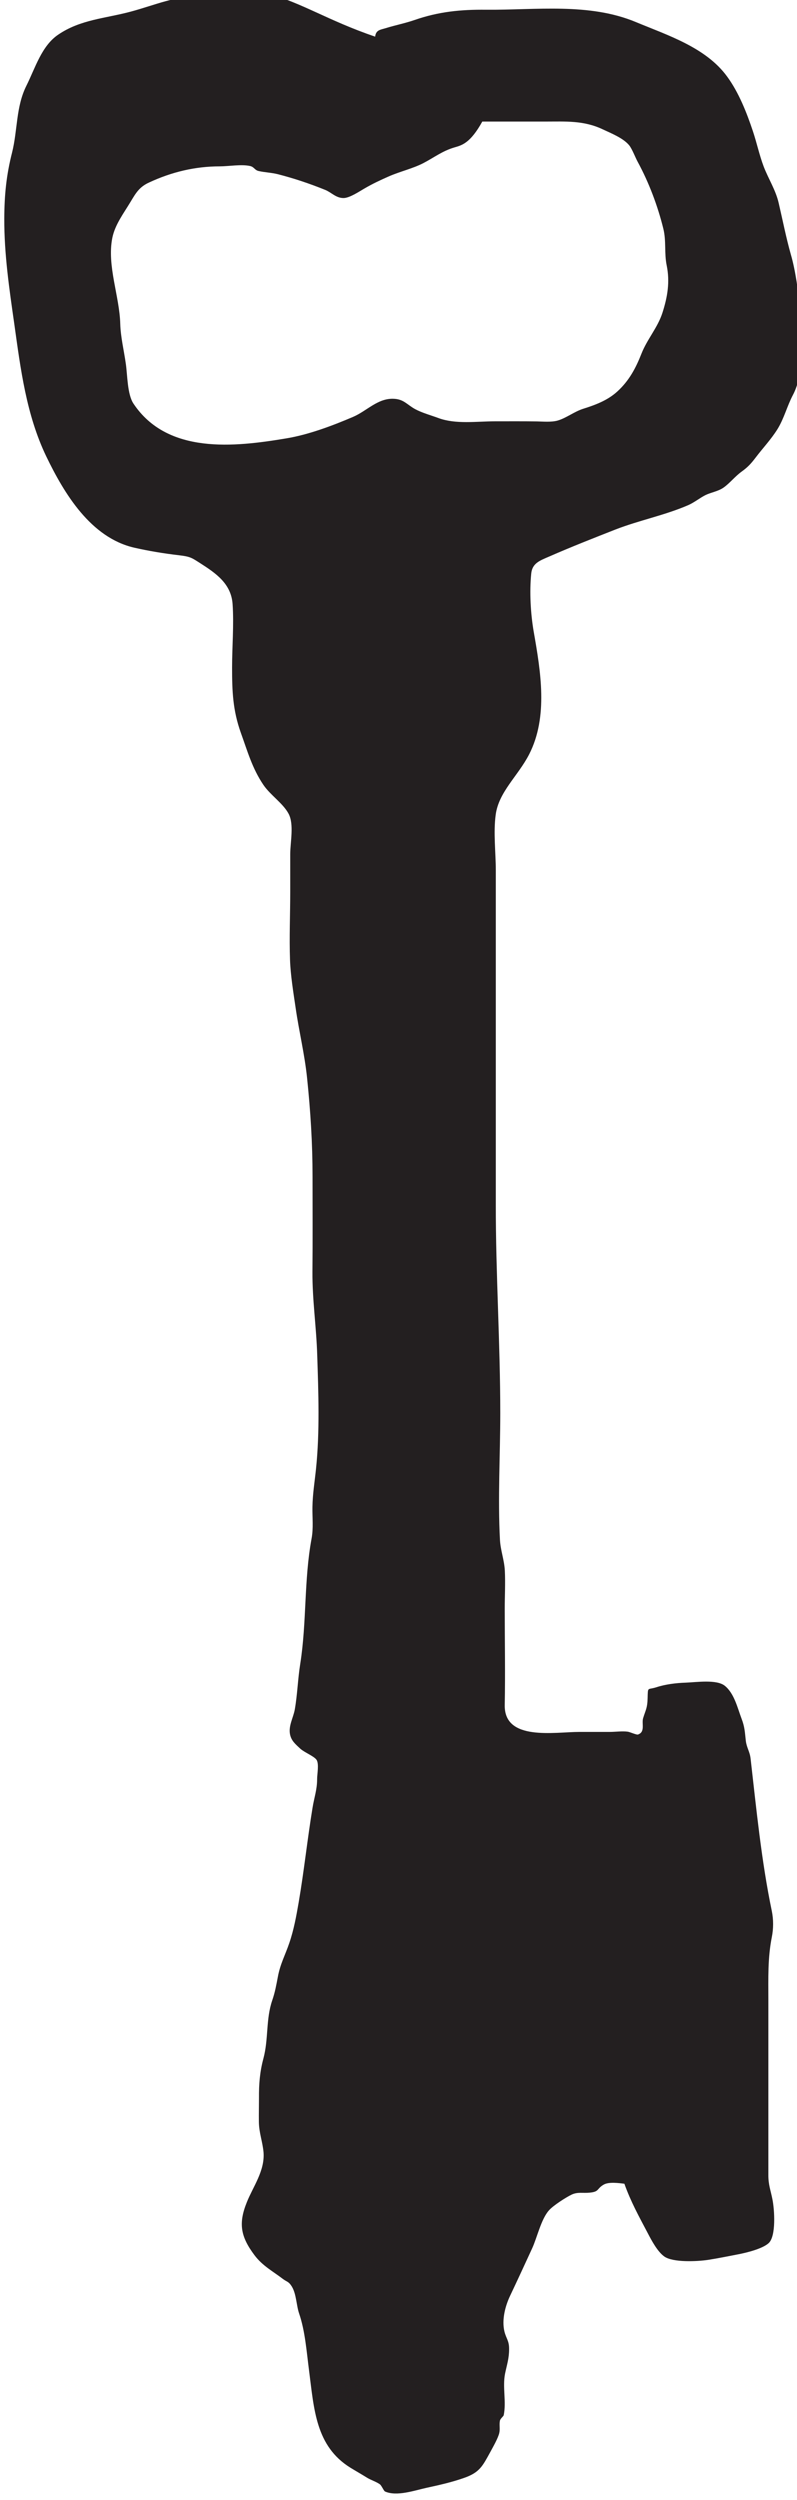 <?xml version="1.0" encoding="UTF-8" standalone="no"?>
<!-- Created with Inkscape (http://www.inkscape.org/) -->

<svg
   width="7.659"
   height="24"
   viewBox="0 0 2.026 6.35"
   version="1.1"
   id="svg7918"
   inkscape:version="1.2.1 (9c6d41e4, 2022-07-14)"
   sodipodi:docname="excelsior-management.svg"
   xmlns:inkscape="http://www.inkscape.org/namespaces/inkscape"
   xmlns:sodipodi="http://sodipodi.sourceforge.net/DTD/sodipodi-0.dtd"
   xmlns="http://www.w3.org/2000/svg"
   xmlns:svg="http://www.w3.org/2000/svg">
  <sodipodi:namedview
     id="namedview7920"
     pagecolor="#505050"
     bordercolor="#eeeeee"
     borderopacity="1"
     inkscape:showpageshadow="0"
     inkscape:pageopacity="0"
     inkscape:pagecheckerboard="0"
     inkscape:deskcolor="#505050"
     inkscape:document-units="mm"
     showgrid="false"
     inkscape:zoom="0.7046647"
     inkscape:cx="-42.573439"
     inkscape:cy="192.29003"
     inkscape:window-width="1390"
     inkscape:window-height="941"
     inkscape:window-x="0"
     inkscape:window-y="25"
     inkscape:window-maximized="0"
     inkscape:current-layer="layer1" />
  <defs
     id="defs7915">
    <clipPath
       clipPathUnits="userSpaceOnUse"
       id="clipPath1131">
      <path
         d="m 56.886,102.158 h 28.8 v 28.8 h -28.8 z"
         id="path1129" />
    </clipPath>
  </defs>
  <g
     inkscape:label="Layer 1"
     inkscape:groupmode="layer"
     id="layer1"
     transform="translate(-116.51,-97.828)">
    <g
       id="g1125"
       transform="matrix(0.258,0,0,-0.258,99.286,130.934)">
      <g
         id="g1127"
         clip-path="url(#clipPath1131)">
        <g
           id="g1133"
           transform="translate(73.287,125.238)">
          <path
             d="M 0,0 C -0.047,-0.146 -0.151,-0.26 -0.207,-0.403 -0.263,-0.545 -0.328,-0.668 -0.444,-0.774 -0.54,-0.862 -0.661,-0.907 -0.782,-0.945 -0.87,-0.973 -0.949,-1.037 -1.034,-1.061 -1.095,-1.078 -1.18,-1.07 -1.237,-1.069 c -0.138,0.002 -0.276,10e-4 -0.414,10e-4 -0.179,0 -0.386,-0.031 -0.556,0.032 -0.073,0.027 -0.164,0.052 -0.23,0.088 -0.082,0.045 -0.113,0.1 -0.217,0.102 -0.154,0.004 -0.26,-0.121 -0.396,-0.179 -0.204,-0.087 -0.438,-0.175 -0.657,-0.211 -0.513,-0.086 -1.171,-0.158 -1.505,0.341 -0.062,0.091 -0.06,0.283 -0.076,0.392 -0.018,0.13 -0.051,0.262 -0.055,0.393 -0.007,0.275 -0.133,0.574 -0.078,0.849 0.027,0.131 0.112,0.241 0.179,0.353 0.053,0.088 0.087,0.148 0.185,0.192 0.222,0.103 0.453,0.158 0.694,0.158 0.088,0 0.215,0.023 0.301,0.003 0.04,-0.01 0.043,-0.04 0.083,-0.049 0.062,-0.014 0.123,-0.015 0.188,-0.031 0.16,-0.041 0.312,-0.092 0.466,-0.154 0.063,-0.025 0.107,-0.081 0.182,-0.081 0.06,0 0.156,0.065 0.203,0.092 0.084,0.049 0.155,0.082 0.243,0.121 0.109,0.048 0.24,0.078 0.343,0.132 0.107,0.056 0.186,0.119 0.306,0.154 0.073,0.021 0.155,0.042 0.273,0.254 h 0.617 c 0.205,0 0.383,0.013 0.573,-0.078 C -0.504,1.767 -0.388,1.721 -0.329,1.651 -0.3,1.617 -0.267,1.529 -0.244,1.487 -0.133,1.283 -0.046,1.052 0.009,0.828 0.039,0.707 0.017,0.588 0.042,0.467 0.075,0.305 0.051,0.159 0,0 M 1.354,0.034 C 1.342,0.198 1.311,0.419 1.266,0.573 1.218,0.743 1.186,0.909 1.146,1.08 1.117,1.208 1.045,1.318 0.998,1.44 0.955,1.554 0.93,1.674 0.891,1.79 0.831,1.97 0.752,2.171 0.637,2.327 0.429,2.612 0.053,2.732 -0.26,2.862 -0.722,3.055 -1.245,2.98 -1.737,2.984 -1.985,2.987 -2.207,2.965 -2.442,2.883 -2.542,2.849 -2.633,2.832 -2.729,2.802 -2.779,2.787 -2.824,2.785 -2.831,2.719 -3.291,2.875 -3.564,3.058 -3.884,3.14 -4.09,3.193 -4.325,3.11 -4.541,3.116 -4.804,3.122 -4.992,3.032 -5.241,2.965 -5.491,2.898 -5.735,2.888 -5.954,2.739 -6.118,2.629 -6.181,2.41 -6.268,2.236 -6.372,2.028 -6.354,1.799 -6.409,1.579 -6.466,1.355 -6.485,1.161 -6.486,0.928 c -0.001,-0.354 0.049,-0.69 0.099,-1.04 0.062,-0.443 0.118,-0.891 0.314,-1.3 0.178,-0.369 0.439,-0.801 0.867,-0.9 0.15,-0.034 0.291,-0.057 0.444,-0.075 0.112,-0.013 0.125,-0.026 0.207,-0.078 0.153,-0.098 0.305,-0.201 0.319,-0.402 0.014,-0.205 -0.005,-0.42 -0.005,-0.626 0,-0.233 0.007,-0.419 0.086,-0.641 0.067,-0.185 0.112,-0.35 0.223,-0.514 0.068,-0.1 0.192,-0.18 0.247,-0.282 0.057,-0.104 0.017,-0.282 0.017,-0.4 v -0.372 c 0,-0.223 -0.01,-0.447 -0.002,-0.669 0.005,-0.148 0.033,-0.321 0.055,-0.47 0.033,-0.231 0.089,-0.458 0.113,-0.691 0.034,-0.328 0.054,-0.643 0.054,-0.973 0,-0.312 0.002,-0.624 -10e-4,-0.936 -0.002,-0.276 0.039,-0.547 0.047,-0.821 0.012,-0.367 0.026,-0.754 -0.012,-1.12 -0.013,-0.126 -0.033,-0.246 -0.035,-0.373 -0.002,-0.106 0.011,-0.209 -0.009,-0.315 -0.075,-0.405 -0.047,-0.822 -0.111,-1.229 -0.024,-0.148 -0.028,-0.303 -0.054,-0.451 -0.014,-0.079 -0.064,-0.162 -0.047,-0.245 0.013,-0.064 0.053,-0.096 0.101,-0.141 0.039,-0.036 0.132,-0.072 0.159,-0.108 0.029,-0.039 0.006,-0.147 0.007,-0.193 0,-0.102 -0.029,-0.181 -0.045,-0.28 -0.051,-0.31 -0.084,-0.625 -0.137,-0.934 -0.023,-0.133 -0.048,-0.27 -0.092,-0.398 -0.04,-0.118 -0.09,-0.207 -0.113,-0.334 -0.016,-0.083 -0.027,-0.148 -0.055,-0.23 -0.064,-0.186 -0.036,-0.381 -0.087,-0.572 -0.036,-0.134 -0.045,-0.253 -0.044,-0.39 0,-0.078 -0.002,-0.156 -10e-4,-0.234 10e-4,-0.109 0.037,-0.197 0.046,-0.301 0.014,-0.183 -0.104,-0.338 -0.165,-0.492 -0.083,-0.206 -0.063,-0.336 0.076,-0.521 0.079,-0.105 0.181,-0.158 0.279,-0.233 0.041,-0.031 0.057,-0.024 0.088,-0.074 0.046,-0.074 0.045,-0.187 0.073,-0.268 0.059,-0.173 0.073,-0.372 0.097,-0.556 0.05,-0.386 0.065,-0.748 0.408,-0.961 0.054,-0.033 0.112,-0.066 0.165,-0.099 0.04,-0.024 0.088,-0.038 0.125,-0.064 0.017,-0.012 0.039,-0.066 0.051,-0.071 0.116,-0.052 0.294,0.011 0.409,0.036 0.129,0.028 0.254,0.056 0.377,0.1 0.148,0.053 0.177,0.117 0.251,0.251 0.029,0.054 0.076,0.135 0.089,0.188 0.01,0.042 -0.002,0.083 0.007,0.124 0.005,0.019 0.035,0.042 0.037,0.052 0.027,0.132 -0.013,0.276 0.013,0.408 0.018,0.088 0.04,0.149 0.04,0.242 10e-4,0.084 -0.028,0.102 -0.046,0.174 -0.028,0.118 0.009,0.254 0.057,0.354 0.073,0.154 0.146,0.312 0.215,0.462 0.05,0.107 0.089,0.291 0.168,0.378 0.043,0.048 0.168,0.128 0.223,0.154 0.06,0.028 0.112,0.012 0.177,0.019 0.098,0.009 0.067,0.039 0.14,0.08 0.05,0.028 0.15,0.014 0.202,0.008 0.063,-0.177 0.143,-0.321 0.23,-0.486 0.037,-0.071 0.096,-0.183 0.164,-0.231 0.086,-0.06 0.321,-0.049 0.43,-0.033 0.096,0.015 0.2,0.036 0.298,0.055 0.079,0.015 0.24,0.054 0.301,0.111 0.073,0.069 0.057,0.327 0.036,0.431 -0.018,0.092 -0.041,0.143 -0.04,0.242 0,0.072 0,0.144 0,0.217 v 0.86 0.645 c 0,0.211 -0.007,0.41 0.034,0.616 0.017,0.084 0.017,0.175 0,0.258 -0.102,0.488 -0.153,1.012 -0.209,1.5 -0.008,0.07 -0.038,0.105 -0.047,0.174 -0.01,0.088 -0.01,0.136 -0.043,0.222 -0.039,0.103 -0.071,0.246 -0.164,0.321 -0.081,0.065 -0.279,0.035 -0.385,0.031 -0.095,-0.003 -0.201,-0.016 -0.292,-0.046 -0.086,-0.027 -0.081,0.01 -0.084,-0.108 -0.002,-0.097 -0.02,-0.116 -0.044,-0.195 -0.017,-0.053 0.024,-0.137 -0.052,-0.162 -0.012,-0.004 -0.079,0.025 -0.098,0.028 -0.052,0.008 -0.125,-0.002 -0.177,-0.002 h -0.301 c -0.244,0 -0.743,-0.094 -0.736,0.265 0.006,0.315 0,0.631 0,0.947 0,0.124 0.007,0.251 0.001,0.375 -0.005,0.104 -0.042,0.198 -0.048,0.302 -0.022,0.414 0.003,0.836 0.003,1.25 0,0.688 -0.045,1.371 -0.044,2.058 0,0.416 0,0.832 0,1.249 v 1.302 0.735 c 0,0.172 -0.025,0.373 -0.001,0.547 0.03,0.225 0.22,0.381 0.33,0.595 0.189,0.37 0.113,0.817 0.044,1.21 -0.03,0.176 -0.042,0.388 -0.024,0.568 0.01,0.103 0.083,0.128 0.178,0.169 0.217,0.095 0.434,0.18 0.653,0.266 0.235,0.091 0.483,0.139 0.715,0.239 0.062,0.027 0.117,0.073 0.174,0.101 0.055,0.026 0.126,0.036 0.179,0.075 0.061,0.044 0.11,0.108 0.175,0.155 0.061,0.044 0.092,0.078 0.137,0.137 0.072,0.095 0.153,0.18 0.216,0.281 0.066,0.107 0.094,0.226 0.152,0.336 0.119,0.223 0.087,0.592 0.068,0.843"
             style="fill:#231f20;fill-opacity:1;fill-rule:nonzero;stroke:none"
             id="path1135" />
        </g>
      </g>
    </g>
  </g>
</svg>
